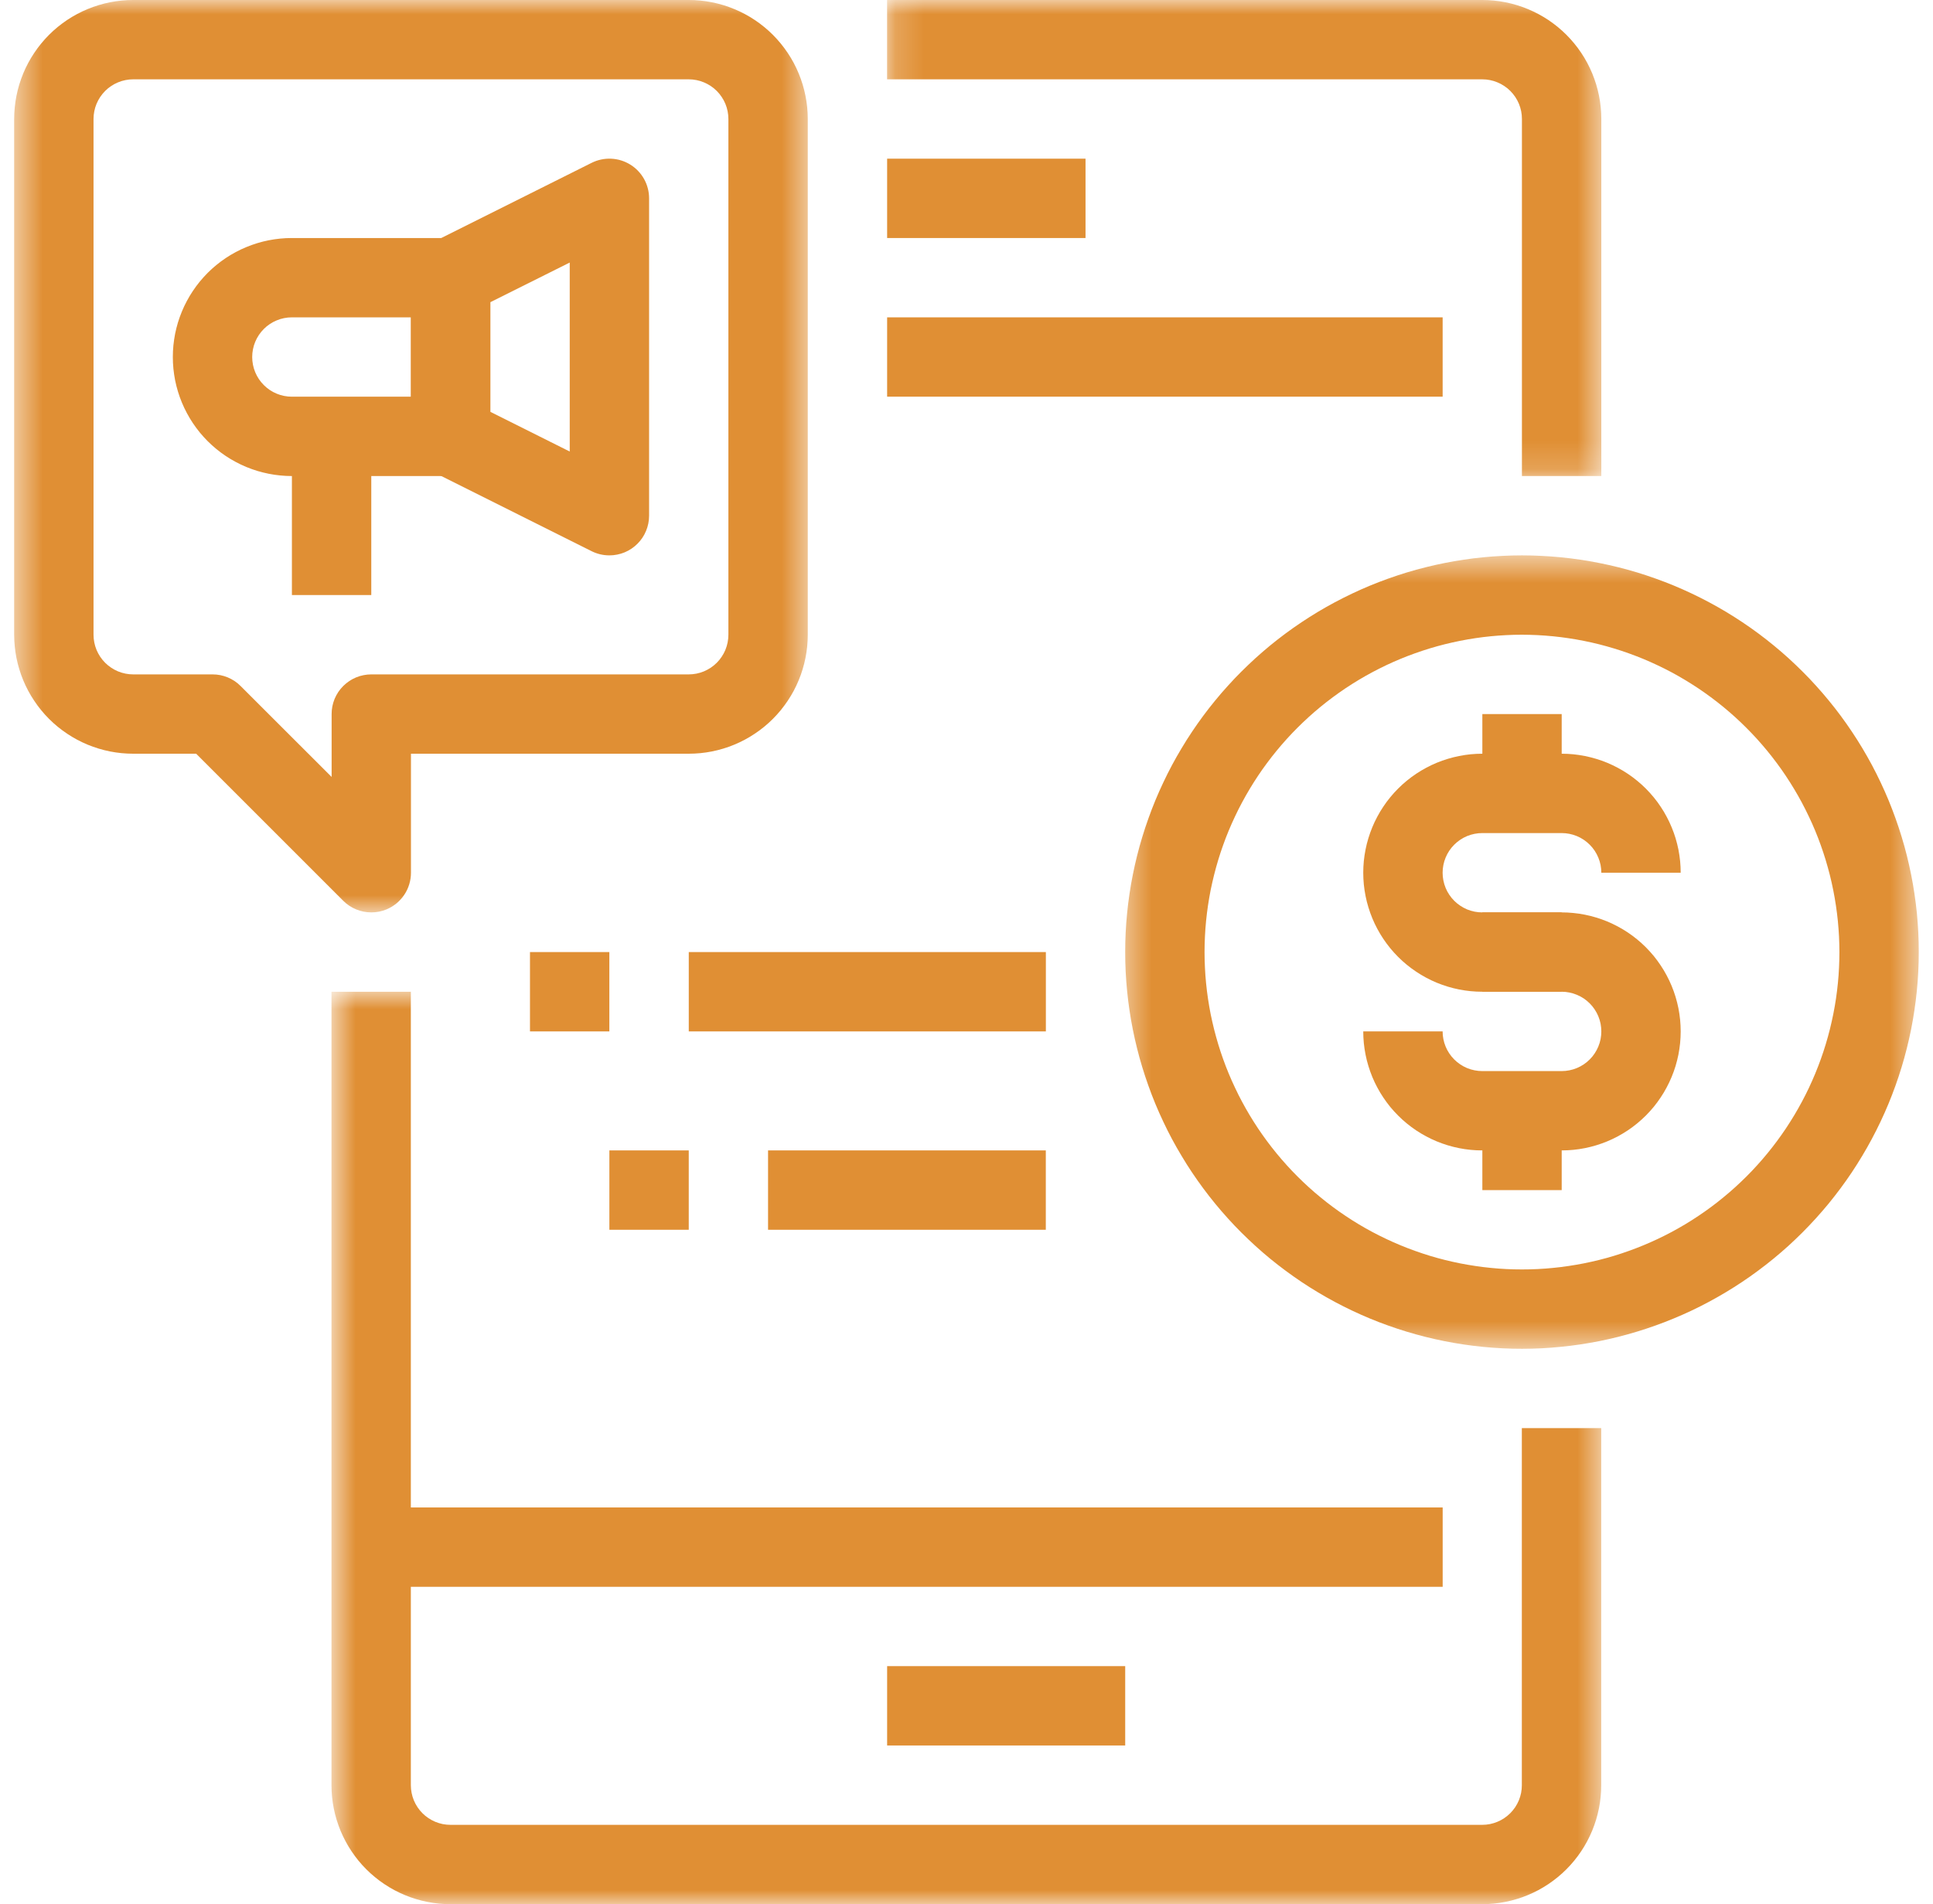<svg width="68" height="67" viewBox="0 0 68 67" fill="none" xmlns="http://www.w3.org/2000/svg">
<g id="Group 2611327">
<g id="Clip path group">
<mask id="mask0_308_4963" style="mask-type:luminance" maskUnits="userSpaceOnUse" x="31" y="-1" width="26" height="18">
<g id="55b7c99a75">
<path id="Vector" d="M31.187 -0H56.439V16.832H31.187V-0Z" fill="white"/>
</g>
</mask>
<g mask="url(#mask0_308_4963)">
<g id="Group">
<path id="Vector_2" d="M56.332 16.75H53.539V4.187C53.539 4.095 53.531 4.004 53.513 3.915C53.495 3.825 53.468 3.737 53.434 3.653C53.399 3.568 53.355 3.488 53.305 3.412C53.253 3.336 53.196 3.265 53.131 3.2C53.066 3.135 52.996 3.077 52.919 3.027C52.843 2.975 52.763 2.933 52.678 2.898C52.593 2.862 52.506 2.836 52.416 2.818C52.326 2.8 52.235 2.791 52.144 2.791H31.206V-0H52.144C52.281 -0 52.417 0.006 52.554 0.02C52.691 0.033 52.827 0.054 52.961 0.08C53.096 0.107 53.228 0.14 53.359 0.18C53.491 0.22 53.62 0.266 53.746 0.319C53.873 0.371 53.997 0.429 54.118 0.494C54.239 0.559 54.356 0.629 54.471 0.705C54.584 0.782 54.694 0.863 54.801 0.95C54.907 1.037 55.008 1.129 55.105 1.226C55.202 1.323 55.294 1.425 55.381 1.531C55.468 1.636 55.55 1.747 55.626 1.861C55.702 1.974 55.773 2.092 55.837 2.213C55.901 2.334 55.96 2.458 56.013 2.585C56.065 2.712 56.111 2.841 56.151 2.971C56.191 3.103 56.224 3.236 56.251 3.371C56.278 3.505 56.298 3.64 56.311 3.777C56.325 3.913 56.332 4.05 56.332 4.187V16.75Z" fill="#E08F34"/>
</g>
</g>
</g>
<g id="Clip path group_2">
<mask id="mask1_308_4963" style="mask-type:luminance" maskUnits="userSpaceOnUse" x="11" y="34" width="46" height="34">
<g id="2acbf97818">
<path id="Vector_3" d="M11.658 34.845H56.437V67H11.658V34.845Z" fill="white"/>
</g>
</mask>
<g mask="url(#mask1_308_4963)">
<g id="Group_2">
<path id="Vector_4" d="M52.141 67H15.849C15.711 67 15.575 66.993 15.438 66.98C15.302 66.967 15.166 66.946 15.031 66.919C14.897 66.893 14.764 66.859 14.633 66.819C14.501 66.78 14.372 66.734 14.246 66.681C14.119 66.629 13.996 66.57 13.875 66.506C13.754 66.441 13.636 66.37 13.522 66.294C13.408 66.218 13.298 66.137 13.192 66.049C13.086 65.963 12.984 65.871 12.888 65.774C12.79 65.677 12.698 65.575 12.611 65.469C12.525 65.363 12.443 65.253 12.367 65.139C12.29 65.025 12.22 64.907 12.156 64.787C12.091 64.666 12.032 64.541 11.979 64.415C11.928 64.288 11.881 64.159 11.841 64.028C11.801 63.897 11.768 63.764 11.741 63.629C11.714 63.495 11.695 63.359 11.681 63.223C11.668 63.086 11.661 62.95 11.661 62.813V34.896H14.453V62.813C14.453 62.904 14.462 62.995 14.48 63.085C14.497 63.174 14.524 63.262 14.559 63.347C14.594 63.431 14.637 63.512 14.688 63.588C14.739 63.664 14.797 63.735 14.862 63.8C14.926 63.864 14.996 63.922 15.073 63.973C15.149 64.024 15.23 64.067 15.314 64.102C15.399 64.137 15.486 64.163 15.576 64.182C15.666 64.2 15.757 64.208 15.849 64.208H52.141C52.232 64.208 52.323 64.2 52.413 64.182C52.503 64.163 52.59 64.137 52.675 64.102C52.76 64.067 52.84 64.024 52.916 63.973C52.992 63.922 53.063 63.864 53.128 63.8C53.192 63.735 53.25 63.664 53.302 63.588C53.352 63.512 53.396 63.431 53.431 63.347C53.465 63.262 53.492 63.174 53.51 63.085C53.528 62.995 53.536 62.904 53.536 62.813V50.25H56.328V62.813C56.328 62.95 56.322 63.086 56.308 63.223C56.295 63.359 56.275 63.495 56.248 63.629C56.221 63.764 56.188 63.897 56.148 64.028C56.108 64.159 56.062 64.288 56.01 64.415C55.957 64.541 55.898 64.666 55.834 64.787C55.77 64.907 55.699 65.025 55.623 65.139C55.547 65.253 55.465 65.363 55.378 65.469C55.291 65.575 55.199 65.677 55.102 65.774C55.005 65.871 54.904 65.963 54.798 66.049C54.691 66.137 54.581 66.218 54.468 66.294C54.353 66.37 54.236 66.441 54.115 66.506C53.994 66.57 53.87 66.629 53.743 66.681C53.617 66.734 53.488 66.78 53.356 66.819C53.225 66.859 53.092 66.893 52.958 66.919C52.824 66.946 52.688 66.967 52.551 66.98C52.414 66.993 52.278 67 52.141 67Z" fill="#E08F34"/>
</g>
</g>
</g>
<path id="Vector_5" d="M31.208 11.166H50.75V13.957H31.208V11.166Z" fill="#E08F34"/>
<path id="Vector_6" d="M13.062 53.041H50.751V55.833H13.062V53.041Z" fill="#E08F34"/>
<path id="Vector_7" d="M31.208 5.583H38.187V8.375H31.208V5.583Z" fill="#E08F34"/>
<path id="Vector_8" d="M31.208 58.624H39.583V61.416H31.208V58.624Z" fill="#E08F34"/>
<path id="Vector_9" d="M15.851 16.75H10.268C10.13 16.75 9.993 16.743 9.857 16.729C9.721 16.716 9.585 16.696 9.451 16.669C9.316 16.642 9.183 16.609 9.052 16.57C8.921 16.529 8.792 16.483 8.665 16.431C8.538 16.378 8.415 16.32 8.294 16.255C8.173 16.191 8.055 16.12 7.941 16.044C7.827 15.968 7.717 15.886 7.611 15.799C7.505 15.712 7.404 15.62 7.306 15.523C7.21 15.426 7.118 15.325 7.03 15.219C6.944 15.112 6.862 15.002 6.786 14.889C6.709 14.774 6.639 14.657 6.575 14.536C6.51 14.415 6.451 14.291 6.399 14.165C6.346 14.038 6.3 13.909 6.26 13.777C6.221 13.647 6.187 13.514 6.16 13.379C6.134 13.245 6.114 13.109 6.1 12.973C6.087 12.836 6.08 12.699 6.08 12.562C6.08 12.425 6.087 12.288 6.1 12.152C6.114 12.015 6.134 11.88 6.16 11.745C6.187 11.611 6.221 11.478 6.26 11.346C6.3 11.216 6.346 11.087 6.399 10.96C6.451 10.833 6.51 10.709 6.575 10.588C6.639 10.467 6.709 10.35 6.786 10.236C6.862 10.122 6.944 10.011 7.03 9.906C7.118 9.8 7.21 9.698 7.306 9.601C7.404 9.504 7.505 9.412 7.611 9.325C7.717 9.238 7.827 9.157 7.941 9.08C8.055 9.004 8.173 8.934 8.294 8.869C8.415 8.804 8.538 8.746 8.665 8.694C8.792 8.641 8.921 8.595 9.052 8.555C9.183 8.515 9.316 8.482 9.451 8.455C9.585 8.429 9.721 8.408 9.857 8.395C9.993 8.381 10.13 8.375 10.268 8.375H15.851C15.943 8.375 16.034 8.383 16.124 8.402C16.213 8.419 16.3 8.446 16.385 8.481C16.47 8.516 16.55 8.559 16.627 8.61C16.703 8.661 16.773 8.719 16.838 8.784C16.903 8.848 16.961 8.919 17.012 8.995C17.063 9.071 17.105 9.151 17.141 9.236C17.176 9.321 17.202 9.408 17.22 9.498C17.238 9.588 17.247 9.679 17.247 9.771V15.354C17.247 15.446 17.238 15.537 17.22 15.626C17.202 15.716 17.176 15.803 17.141 15.888C17.105 15.972 17.063 16.053 17.012 16.129C16.961 16.205 16.903 16.276 16.838 16.341C16.773 16.406 16.703 16.464 16.627 16.514C16.55 16.566 16.47 16.608 16.385 16.643C16.3 16.679 16.213 16.705 16.124 16.723C16.034 16.741 15.943 16.75 15.851 16.75ZM10.268 11.166C10.176 11.166 10.085 11.175 9.995 11.193C9.905 11.211 9.818 11.237 9.734 11.273C9.649 11.308 9.569 11.35 9.492 11.402C9.416 11.452 9.346 11.51 9.281 11.575C9.216 11.64 9.158 11.711 9.107 11.787C9.056 11.863 9.013 11.943 8.978 12.028C8.943 12.112 8.916 12.2 8.899 12.29C8.881 12.379 8.872 12.47 8.872 12.562C8.872 12.654 8.881 12.744 8.899 12.835C8.916 12.925 8.943 13.011 8.978 13.096C9.013 13.181 9.056 13.261 9.107 13.338C9.158 13.414 9.216 13.484 9.281 13.549C9.346 13.614 9.416 13.672 9.492 13.723C9.569 13.774 9.649 13.817 9.734 13.852C9.818 13.887 9.905 13.914 9.995 13.931C10.085 13.949 10.176 13.958 10.268 13.958H14.455V11.166H10.268Z" fill="#E08F34"/>
<path id="Vector_10" d="M21.438 19.541C21.218 19.541 21.01 19.492 20.814 19.395L15.231 16.603C15.114 16.545 15.008 16.472 14.913 16.385C14.817 16.297 14.735 16.199 14.667 16.088C14.599 15.978 14.547 15.86 14.512 15.736C14.476 15.611 14.459 15.483 14.459 15.354V9.771C14.459 9.641 14.476 9.514 14.512 9.389C14.547 9.264 14.599 9.147 14.667 9.036C14.735 8.926 14.817 8.827 14.913 8.74C15.008 8.652 15.114 8.579 15.231 8.521L20.814 5.729C20.867 5.703 20.922 5.68 20.977 5.66C21.033 5.641 21.091 5.625 21.148 5.613C21.206 5.6 21.265 5.592 21.324 5.587C21.383 5.582 21.442 5.581 21.501 5.584C21.56 5.587 21.619 5.593 21.677 5.603C21.736 5.613 21.794 5.627 21.85 5.645C21.907 5.662 21.962 5.683 22.016 5.708C22.07 5.732 22.122 5.76 22.172 5.791C22.222 5.822 22.271 5.856 22.317 5.894C22.363 5.931 22.407 5.971 22.447 6.014C22.488 6.057 22.526 6.102 22.562 6.15C22.596 6.198 22.629 6.248 22.658 6.299C22.686 6.351 22.712 6.404 22.734 6.459C22.756 6.514 22.774 6.57 22.789 6.628C22.804 6.685 22.816 6.743 22.823 6.802C22.83 6.86 22.834 6.92 22.834 6.979V18.145C22.834 18.237 22.825 18.328 22.807 18.418C22.789 18.508 22.763 18.595 22.727 18.68C22.692 18.765 22.65 18.845 22.599 18.921C22.548 18.997 22.49 19.068 22.425 19.132C22.36 19.197 22.289 19.255 22.214 19.306C22.137 19.357 22.057 19.4 21.973 19.435C21.888 19.47 21.8 19.497 21.71 19.514C21.621 19.533 21.53 19.541 21.438 19.541ZM17.25 14.491L20.042 15.887V9.238L17.25 10.633V14.491Z" fill="#E08F34"/>
<path id="Vector_11" d="M10.269 15.354H13.061V20.937H10.269V15.354Z" fill="#E08F34"/>
<g id="Clip path group_3">
<mask id="mask2_308_4963" style="mask-type:luminance" maskUnits="userSpaceOnUse" x="0" y="-1" width="29" height="34">
<g id="0b19ce2e70">
<path id="Vector_12" d="M0.498 -0H28.495V32.151H0.498V-0Z" fill="white"/>
</g>
</mask>
<g mask="url(#mask2_308_4963)">
<g id="Group_3">
<path id="Vector_13" d="M13.061 32.103C12.876 32.103 12.698 32.068 12.527 31.997C12.356 31.927 12.206 31.825 12.075 31.695L6.9 26.52H4.686C4.549 26.52 4.412 26.513 4.276 26.5C4.139 26.486 4.004 26.467 3.869 26.44C3.734 26.413 3.602 26.38 3.471 26.34C3.339 26.3 3.21 26.254 3.083 26.202C2.957 26.149 2.833 26.091 2.712 26.026C2.591 25.961 2.474 25.891 2.359 25.814C2.246 25.738 2.136 25.657 2.029 25.57C1.923 25.483 1.822 25.391 1.725 25.294C1.628 25.197 1.536 25.096 1.449 24.989C1.362 24.883 1.28 24.773 1.205 24.659C1.128 24.545 1.058 24.428 0.993 24.307C0.928 24.186 0.87 24.062 0.817 23.935C0.765 23.809 0.719 23.68 0.679 23.548C0.639 23.417 0.605 23.284 0.579 23.15C0.552 23.015 0.532 22.88 0.519 22.744C0.506 22.607 0.498 22.47 0.498 22.332V4.187C0.498 4.05 0.506 3.913 0.519 3.777C0.532 3.64 0.552 3.505 0.579 3.371C0.605 3.236 0.639 3.103 0.679 2.971C0.719 2.841 0.765 2.712 0.817 2.585C0.87 2.458 0.928 2.334 0.993 2.213C1.058 2.092 1.128 1.974 1.205 1.861C1.28 1.747 1.362 1.636 1.449 1.531C1.536 1.425 1.628 1.323 1.725 1.226C1.822 1.129 1.923 1.037 2.029 0.95C2.136 0.863 2.246 0.782 2.359 0.705C2.474 0.629 2.591 0.559 2.712 0.494C2.833 0.429 2.957 0.371 3.083 0.319C3.21 0.266 3.339 0.22 3.471 0.18C3.602 0.14 3.734 0.107 3.869 0.08C4.004 0.054 4.139 0.033 4.276 0.02C4.412 0.006 4.549 -0 4.686 -0H24.228C24.365 -0 24.502 0.006 24.639 0.02C24.775 0.033 24.91 0.054 25.045 0.08C25.179 0.107 25.313 0.14 25.444 0.18C25.575 0.22 25.704 0.266 25.83 0.319C25.957 0.371 26.081 0.429 26.202 0.494C26.323 0.559 26.441 0.629 26.554 0.705C26.669 0.782 26.779 0.863 26.884 0.95C26.991 1.037 27.092 1.129 27.189 1.226C27.286 1.323 27.378 1.425 27.465 1.531C27.552 1.636 27.633 1.747 27.71 1.861C27.786 1.974 27.856 2.092 27.922 2.213C27.986 2.334 28.044 2.458 28.097 2.585C28.15 2.712 28.196 2.841 28.235 2.971C28.275 3.103 28.309 3.236 28.335 3.371C28.362 3.505 28.382 3.64 28.396 3.777C28.409 3.913 28.416 4.05 28.416 4.187V22.332C28.416 22.47 28.409 22.607 28.396 22.744C28.382 22.88 28.362 23.015 28.335 23.15C28.309 23.284 28.275 23.417 28.235 23.548C28.196 23.68 28.15 23.809 28.097 23.935C28.044 24.062 27.986 24.186 27.922 24.307C27.856 24.428 27.786 24.545 27.71 24.659C27.633 24.773 27.552 24.883 27.465 24.989C27.378 25.096 27.286 25.197 27.189 25.294C27.092 25.391 26.991 25.483 26.884 25.57C26.779 25.657 26.669 25.738 26.554 25.814C26.441 25.891 26.323 25.961 26.202 26.026C26.081 26.091 25.957 26.149 25.83 26.202C25.704 26.254 25.575 26.3 25.444 26.34C25.313 26.38 25.179 26.413 25.045 26.44C24.91 26.467 24.775 26.486 24.639 26.5C24.502 26.513 24.365 26.52 24.228 26.52H14.457V30.707C14.457 30.846 14.437 30.981 14.397 31.113C14.357 31.245 14.299 31.368 14.222 31.483C14.145 31.598 14.054 31.699 13.947 31.787C13.84 31.875 13.723 31.944 13.596 31.998C13.425 32.069 13.246 32.104 13.061 32.103ZM4.686 2.791C4.594 2.791 4.504 2.8 4.414 2.818C4.324 2.836 4.237 2.862 4.152 2.898C4.067 2.933 3.987 2.975 3.911 3.027C3.834 3.077 3.764 3.135 3.699 3.2C3.634 3.265 3.577 3.336 3.525 3.412C3.475 3.488 3.432 3.568 3.396 3.653C3.361 3.737 3.335 3.825 3.317 3.915C3.299 4.004 3.29 4.095 3.29 4.187V22.332C3.29 22.425 3.299 22.515 3.317 22.605C3.335 22.695 3.361 22.782 3.396 22.867C3.432 22.952 3.475 23.032 3.525 23.108C3.577 23.185 3.634 23.255 3.699 23.32C3.764 23.385 3.834 23.442 3.911 23.493C3.987 23.544 4.067 23.587 4.152 23.623C4.237 23.658 4.324 23.684 4.414 23.702C4.504 23.72 4.594 23.729 4.686 23.729H7.478C7.663 23.729 7.841 23.764 8.012 23.835C8.183 23.906 8.334 24.007 8.464 24.138L11.666 27.338V25.125C11.666 25.033 11.674 24.942 11.692 24.852C11.71 24.762 11.737 24.675 11.771 24.59C11.807 24.506 11.85 24.425 11.9 24.349C11.952 24.273 12.009 24.202 12.074 24.138C12.139 24.073 12.21 24.015 12.286 23.964C12.362 23.913 12.442 23.87 12.527 23.835C12.612 23.8 12.699 23.773 12.789 23.756C12.879 23.738 12.97 23.729 13.061 23.729H24.228C24.32 23.729 24.41 23.72 24.501 23.702C24.59 23.684 24.677 23.658 24.762 23.623C24.847 23.587 24.927 23.544 25.004 23.493C25.08 23.442 25.15 23.385 25.215 23.32C25.28 23.255 25.338 23.185 25.388 23.108C25.44 23.032 25.482 22.952 25.518 22.867C25.553 22.782 25.579 22.695 25.597 22.605C25.615 22.515 25.624 22.425 25.624 22.332V4.187C25.624 4.095 25.615 4.004 25.597 3.915C25.579 3.825 25.553 3.737 25.518 3.653C25.482 3.568 25.44 3.488 25.388 3.412C25.338 3.336 25.28 3.265 25.215 3.2C25.15 3.135 25.08 3.077 25.004 3.027C24.927 2.975 24.847 2.933 24.762 2.898C24.677 2.862 24.59 2.836 24.501 2.818C24.41 2.8 24.32 2.791 24.228 2.791H4.686Z" fill="#E08F34"/>
</g>
</g>
</g>
<path id="Vector_14" d="M54.936 34.895H52.145C52.007 34.895 51.871 34.888 51.734 34.875C51.598 34.861 51.462 34.842 51.328 34.815C51.193 34.788 51.06 34.755 50.929 34.715C50.798 34.675 50.669 34.629 50.542 34.577C50.415 34.524 50.292 34.466 50.171 34.401C50.05 34.336 49.932 34.266 49.818 34.189C49.705 34.113 49.594 34.032 49.488 33.945C49.382 33.858 49.28 33.766 49.184 33.669C49.086 33.572 48.995 33.47 48.907 33.364C48.821 33.258 48.739 33.148 48.663 33.034C48.587 32.92 48.516 32.803 48.452 32.682C48.387 32.561 48.328 32.437 48.276 32.31C48.224 32.184 48.178 32.055 48.138 31.923C48.097 31.792 48.065 31.659 48.038 31.525C48.011 31.39 47.991 31.255 47.977 31.119C47.964 30.982 47.957 30.845 47.957 30.707C47.957 30.571 47.964 30.434 47.977 30.297C47.991 30.161 48.011 30.026 48.038 29.891C48.065 29.757 48.097 29.623 48.138 29.492C48.178 29.361 48.224 29.232 48.276 29.106C48.328 28.979 48.387 28.855 48.452 28.734C48.516 28.613 48.587 28.495 48.663 28.382C48.739 28.267 48.821 28.157 48.907 28.052C48.995 27.945 49.086 27.844 49.184 27.747C49.28 27.65 49.382 27.558 49.488 27.471C49.594 27.384 49.705 27.302 49.818 27.226C49.932 27.15 50.05 27.08 50.171 27.015C50.292 26.95 50.415 26.892 50.542 26.839C50.669 26.786 50.798 26.74 50.929 26.701C51.06 26.661 51.193 26.628 51.328 26.601C51.462 26.574 51.598 26.554 51.734 26.54C51.871 26.527 52.007 26.52 52.145 26.52H54.936C55.074 26.52 55.211 26.527 55.347 26.54C55.483 26.554 55.619 26.574 55.753 26.601C55.888 26.628 56.021 26.661 56.152 26.701C56.283 26.74 56.412 26.786 56.539 26.839C56.666 26.892 56.789 26.95 56.91 27.015C57.032 27.08 57.149 27.15 57.263 27.226C57.377 27.302 57.487 27.384 57.593 27.471C57.699 27.558 57.801 27.65 57.898 27.747C57.994 27.844 58.086 27.945 58.174 28.052C58.261 28.157 58.342 28.267 58.418 28.382C58.495 28.495 58.565 28.613 58.629 28.734C58.694 28.855 58.753 28.979 58.805 29.106C58.858 29.232 58.904 29.361 58.944 29.492C58.983 29.623 59.017 29.757 59.044 29.891C59.07 30.026 59.09 30.161 59.104 30.297C59.117 30.434 59.124 30.571 59.124 30.707H56.332C56.332 30.616 56.323 30.525 56.306 30.435C56.288 30.346 56.261 30.258 56.226 30.174C56.191 30.089 56.148 30.009 56.097 29.932C56.046 29.856 55.989 29.786 55.923 29.721C55.859 29.656 55.788 29.598 55.712 29.547C55.636 29.496 55.555 29.453 55.47 29.418C55.386 29.383 55.299 29.357 55.209 29.339C55.119 29.321 55.028 29.312 54.936 29.312H52.145C52.053 29.312 51.962 29.321 51.873 29.339C51.782 29.357 51.695 29.383 51.61 29.418C51.526 29.453 51.445 29.496 51.37 29.547C51.293 29.598 51.222 29.656 51.158 29.721C51.093 29.786 51.035 29.856 50.984 29.932C50.933 30.009 50.89 30.089 50.855 30.174C50.82 30.258 50.794 30.346 50.776 30.435C50.758 30.525 50.749 30.616 50.749 30.707C50.749 30.8 50.758 30.89 50.776 30.98C50.794 31.07 50.82 31.157 50.855 31.242C50.89 31.327 50.933 31.407 50.984 31.483C51.035 31.56 51.093 31.63 51.158 31.695C51.222 31.76 51.293 31.817 51.37 31.868C51.445 31.919 51.526 31.962 51.61 31.998C51.695 32.032 51.782 32.059 51.873 32.077C51.962 32.095 52.053 32.103 52.145 32.103H54.936V34.895Z" fill="#E08F34"/>
<path id="Vector_15" d="M54.936 40.478H52.145C52.007 40.478 51.871 40.472 51.734 40.458C51.598 40.445 51.462 40.425 51.328 40.398C51.193 40.371 51.06 40.338 50.929 40.298C50.798 40.258 50.669 40.212 50.542 40.16C50.415 40.108 50.292 40.048 50.171 39.984C50.05 39.919 49.932 39.849 49.818 39.773C49.705 39.697 49.594 39.615 49.488 39.528C49.382 39.441 49.28 39.349 49.184 39.252C49.086 39.155 48.995 39.053 48.907 38.948C48.821 38.842 48.739 38.731 48.663 38.617C48.587 38.504 48.516 38.386 48.452 38.265C48.387 38.144 48.328 38.02 48.276 37.894C48.224 37.767 48.178 37.638 48.138 37.507C48.097 37.375 48.065 37.242 48.038 37.108C48.011 36.974 47.991 36.838 47.977 36.701C47.964 36.565 47.957 36.428 47.957 36.291H50.749C50.749 36.382 50.758 36.474 50.776 36.563C50.794 36.653 50.82 36.741 50.855 36.825C50.89 36.91 50.933 36.99 50.984 37.066C51.035 37.143 51.093 37.213 51.158 37.278C51.222 37.343 51.293 37.401 51.37 37.452C51.445 37.502 51.526 37.546 51.61 37.581C51.695 37.616 51.782 37.642 51.873 37.66C51.962 37.678 52.053 37.687 52.145 37.687H54.936C55.028 37.687 55.119 37.678 55.209 37.66C55.299 37.642 55.386 37.616 55.47 37.581C55.555 37.546 55.636 37.502 55.712 37.452C55.788 37.401 55.859 37.343 55.923 37.278C55.989 37.213 56.046 37.143 56.097 37.066C56.148 36.99 56.191 36.91 56.226 36.825C56.261 36.741 56.288 36.653 56.306 36.563C56.323 36.474 56.332 36.382 56.332 36.291C56.332 36.2 56.323 36.109 56.306 36.019C56.288 35.929 56.261 35.842 56.226 35.757C56.191 35.672 56.148 35.592 56.097 35.516C56.046 35.439 55.989 35.369 55.923 35.304C55.859 35.239 55.788 35.182 55.712 35.13C55.636 35.08 55.555 35.036 55.47 35.002C55.386 34.967 55.299 34.94 55.209 34.922C55.119 34.904 55.028 34.895 54.936 34.895H52.145V32.103H54.936C55.074 32.103 55.211 32.11 55.347 32.124C55.483 32.137 55.619 32.157 55.753 32.184C55.888 32.211 56.021 32.244 56.152 32.284C56.283 32.324 56.412 32.37 56.539 32.422C56.666 32.475 56.789 32.534 56.91 32.598C57.032 32.663 57.149 32.733 57.263 32.809C57.377 32.885 57.487 32.967 57.593 33.054C57.699 33.141 57.801 33.233 57.898 33.33C57.994 33.427 58.086 33.529 58.174 33.634C58.261 33.741 58.342 33.851 58.418 33.965C58.495 34.079 58.565 34.196 58.629 34.317C58.694 34.438 58.753 34.562 58.805 34.688C58.858 34.815 58.904 34.944 58.944 35.076C58.983 35.207 59.017 35.34 59.044 35.474C59.07 35.608 59.09 35.744 59.104 35.881C59.117 36.017 59.124 36.154 59.124 36.291C59.124 36.428 59.117 36.565 59.104 36.701C59.09 36.838 59.07 36.974 59.044 37.108C59.017 37.242 58.983 37.375 58.944 37.507C58.904 37.638 58.858 37.767 58.805 37.894C58.753 38.02 58.694 38.144 58.629 38.265C58.565 38.386 58.495 38.504 58.418 38.617C58.342 38.731 58.261 38.842 58.174 38.948C58.086 39.053 57.994 39.155 57.898 39.252C57.801 39.349 57.699 39.441 57.593 39.528C57.487 39.615 57.377 39.697 57.263 39.773C57.149 39.849 57.032 39.919 56.91 39.984C56.789 40.048 56.666 40.108 56.539 40.16C56.412 40.212 56.283 40.258 56.152 40.298C56.021 40.338 55.888 40.371 55.753 40.398C55.619 40.425 55.483 40.445 55.347 40.458C55.211 40.472 55.074 40.478 54.936 40.478Z" fill="#E08F34"/>
<path id="Vector_16" d="M52.147 25.125H54.938V27.916H52.147V25.125Z" fill="#E08F34"/>
<path id="Vector_17" d="M52.147 39.083H54.938V41.875H52.147V39.083Z" fill="#E08F34"/>
<g id="Clip path group_4">
<mask id="mask3_308_4963" style="mask-type:luminance" maskUnits="userSpaceOnUse" x="39" y="19" width="29" height="29">
<g id="2abf1988e3">
<path id="Vector_18" d="M39.44 19.526H67.502V47.47H39.44V19.526Z" fill="white"/>
</g>
</mask>
<g mask="url(#mask3_308_4963)">
<g id="Group_4">
<path id="Vector_19" d="M53.541 47.458C53.312 47.458 53.084 47.453 52.856 47.441C52.628 47.43 52.4 47.413 52.173 47.391C51.945 47.368 51.719 47.341 51.493 47.307C51.267 47.274 51.042 47.234 50.818 47.19C50.594 47.145 50.371 47.096 50.15 47.04C49.928 46.984 49.708 46.923 49.489 46.857C49.27 46.791 49.054 46.719 48.838 46.642C48.623 46.566 48.41 46.483 48.199 46.396C47.988 46.308 47.779 46.216 47.573 46.118C47.367 46.02 47.163 45.918 46.961 45.81C46.76 45.702 46.561 45.59 46.365 45.472C46.169 45.355 45.976 45.233 45.786 45.106C45.596 44.979 45.41 44.847 45.226 44.711C45.043 44.575 44.862 44.435 44.685 44.29C44.509 44.145 44.336 43.996 44.167 43.842C43.998 43.688 43.833 43.531 43.671 43.37C43.509 43.209 43.352 43.043 43.199 42.874C43.045 42.704 42.895 42.531 42.751 42.355C42.606 42.178 42.465 41.998 42.329 41.814C42.193 41.631 42.062 41.444 41.935 41.255C41.808 41.065 41.685 40.871 41.569 40.675C41.451 40.48 41.338 40.281 41.23 40.08C41.123 39.879 41.02 39.674 40.923 39.468C40.825 39.261 40.733 39.053 40.645 38.842C40.558 38.63 40.475 38.417 40.399 38.202C40.322 37.987 40.25 37.77 40.184 37.552C40.117 37.333 40.056 37.113 40.001 36.891C39.946 36.669 39.895 36.447 39.851 36.223C39.806 35.999 39.767 35.774 39.734 35.548C39.7 35.322 39.672 35.095 39.65 34.868C39.627 34.641 39.61 34.413 39.599 34.184C39.588 33.956 39.583 33.728 39.583 33.5C39.583 33.271 39.588 33.043 39.599 32.815C39.61 32.587 39.627 32.359 39.65 32.132C39.672 31.904 39.7 31.678 39.734 31.452C39.767 31.226 39.806 31 39.851 30.777C39.895 30.553 39.946 30.33 40.001 30.108C40.056 29.887 40.117 29.666 40.184 29.448C40.25 29.23 40.322 29.013 40.399 28.798C40.475 28.583 40.558 28.369 40.645 28.158C40.733 27.947 40.825 27.738 40.923 27.532C41.02 27.325 41.123 27.121 41.23 26.92C41.338 26.718 41.451 26.52 41.569 26.324C41.685 26.128 41.808 25.935 41.935 25.745C42.062 25.555 42.193 25.368 42.329 25.185C42.465 25.001 42.606 24.821 42.751 24.645C42.895 24.468 43.045 24.295 43.199 24.126C43.352 23.956 43.509 23.791 43.671 23.63C43.833 23.469 43.998 23.311 44.167 23.157C44.336 23.004 44.509 22.855 44.685 22.71C44.862 22.565 45.043 22.424 45.226 22.288C45.41 22.152 45.596 22.021 45.786 21.894C45.976 21.767 46.169 21.645 46.365 21.527C46.561 21.41 46.76 21.297 46.961 21.19C47.163 21.082 47.367 20.98 47.573 20.882C47.779 20.784 47.988 20.692 48.199 20.604C48.41 20.517 48.623 20.434 48.838 20.358C49.054 20.281 49.27 20.209 49.489 20.142C49.708 20.076 49.928 20.016 50.15 19.96C50.371 19.904 50.594 19.855 50.818 19.81C51.042 19.765 51.267 19.726 51.493 19.693C51.719 19.659 51.945 19.631 52.173 19.609C52.4 19.586 52.628 19.57 52.856 19.559C53.084 19.547 53.312 19.541 53.541 19.541C53.77 19.541 53.998 19.547 54.226 19.559C54.454 19.57 54.682 19.586 54.909 19.609C55.137 19.631 55.363 19.659 55.589 19.693C55.815 19.726 56.04 19.765 56.264 19.81C56.488 19.855 56.711 19.904 56.933 19.96C57.154 20.016 57.374 20.076 57.593 20.142C57.812 20.209 58.028 20.281 58.243 20.358C58.459 20.434 58.672 20.517 58.883 20.604C59.093 20.692 59.303 20.784 59.509 20.882C59.715 20.98 59.919 21.082 60.121 21.19C60.322 21.297 60.521 21.41 60.717 21.527C60.913 21.645 61.106 21.767 61.296 21.894C61.486 22.021 61.673 22.152 61.856 22.288C62.039 22.424 62.22 22.565 62.396 22.71C62.573 22.855 62.746 23.004 62.915 23.157C63.084 23.311 63.249 23.469 63.411 23.63C63.573 23.791 63.73 23.956 63.883 24.126C64.037 24.295 64.186 24.468 64.331 24.645C64.476 24.821 64.617 25.001 64.753 25.185C64.889 25.368 65.02 25.555 65.147 25.745C65.274 25.935 65.397 26.128 65.514 26.324C65.631 26.52 65.744 26.718 65.852 26.92C65.959 27.121 66.062 27.325 66.159 27.532C66.257 27.738 66.349 27.947 66.437 28.158C66.524 28.369 66.606 28.583 66.683 28.798C66.76 29.013 66.832 29.23 66.898 29.448C66.965 29.666 67.026 29.887 67.081 30.108C67.136 30.33 67.186 30.553 67.231 30.777C67.276 31 67.315 31.226 67.348 31.452C67.382 31.678 67.41 31.904 67.433 32.132C67.455 32.359 67.471 32.587 67.483 32.815C67.494 33.043 67.499 33.271 67.499 33.5C67.499 33.728 67.494 33.956 67.482 34.184C67.471 34.413 67.454 34.64 67.431 34.868C67.408 35.095 67.38 35.322 67.346 35.547C67.313 35.773 67.273 35.998 67.229 36.222C67.184 36.446 67.134 36.669 67.078 36.89C67.023 37.111 66.962 37.332 66.895 37.55C66.829 37.768 66.757 37.985 66.68 38.2C66.603 38.415 66.52 38.628 66.433 38.839C66.346 39.05 66.253 39.258 66.155 39.465C66.057 39.671 65.955 39.875 65.847 40.076C65.739 40.278 65.627 40.477 65.509 40.672C65.391 40.868 65.27 41.061 65.143 41.251C65.016 41.441 64.884 41.628 64.748 41.811C64.612 41.994 64.471 42.174 64.327 42.351C64.181 42.527 64.033 42.7 63.879 42.869C63.726 43.038 63.568 43.204 63.407 43.365C63.245 43.527 63.08 43.684 62.911 43.838C62.742 43.991 62.569 44.14 62.392 44.285C62.216 44.43 62.036 44.57 61.852 44.706C61.669 44.843 61.483 44.974 61.292 45.101C61.102 45.228 60.91 45.35 60.714 45.467C60.518 45.585 60.319 45.697 60.118 45.805C59.917 45.913 59.713 46.016 59.506 46.114C59.3 46.211 59.092 46.304 58.88 46.391C58.669 46.479 58.456 46.562 58.241 46.638C58.026 46.715 57.81 46.787 57.592 46.853C57.373 46.92 57.153 46.981 56.931 47.037C56.71 47.092 56.487 47.143 56.263 47.188C56.039 47.232 55.814 47.271 55.589 47.305C55.362 47.339 55.136 47.367 54.908 47.389C54.682 47.412 54.454 47.429 54.226 47.441C53.998 47.452 53.77 47.458 53.541 47.458ZM53.541 22.333C53.358 22.333 53.176 22.337 52.993 22.347C52.811 22.356 52.629 22.369 52.447 22.387C52.264 22.405 52.084 22.427 51.903 22.454C51.722 22.481 51.542 22.512 51.363 22.548C51.183 22.584 51.005 22.624 50.827 22.668C50.651 22.712 50.474 22.761 50.299 22.814C50.124 22.867 49.951 22.925 49.779 22.986C49.607 23.048 49.437 23.113 49.268 23.183C49.099 23.253 48.932 23.327 48.767 23.405C48.602 23.484 48.438 23.566 48.277 23.652C48.115 23.738 47.957 23.828 47.8 23.922C47.643 24.016 47.489 24.114 47.337 24.215C47.185 24.317 47.036 24.422 46.889 24.531C46.742 24.64 46.598 24.752 46.457 24.868C46.316 24.984 46.177 25.103 46.042 25.226C45.907 25.349 45.774 25.475 45.645 25.604C45.515 25.733 45.39 25.866 45.267 26.001C45.145 26.136 45.025 26.274 44.909 26.416C44.793 26.557 44.681 26.701 44.572 26.848C44.463 26.994 44.357 27.144 44.256 27.296C44.155 27.448 44.057 27.602 43.963 27.759C43.869 27.916 43.779 28.075 43.693 28.236C43.606 28.397 43.524 28.56 43.447 28.725C43.368 28.891 43.294 29.058 43.224 29.226C43.154 29.395 43.088 29.566 43.027 29.738C42.965 29.91 42.908 30.083 42.855 30.258C42.802 30.433 42.754 30.609 42.709 30.787C42.665 30.964 42.625 31.142 42.588 31.321C42.553 31.5 42.522 31.68 42.495 31.861C42.468 32.042 42.446 32.224 42.428 32.405C42.41 32.587 42.396 32.769 42.388 32.952C42.379 33.134 42.374 33.317 42.374 33.5C42.374 33.683 42.379 33.865 42.388 34.048C42.396 34.23 42.41 34.413 42.428 34.594C42.446 34.776 42.468 34.958 42.495 35.138C42.522 35.319 42.553 35.499 42.588 35.678C42.625 35.857 42.665 36.036 42.709 36.213C42.754 36.39 42.802 36.566 42.855 36.741C42.908 36.916 42.965 37.09 43.027 37.262C43.088 37.434 43.154 37.604 43.224 37.773C43.294 37.942 43.368 38.109 43.447 38.274C43.524 38.439 43.606 38.603 43.693 38.764C43.779 38.925 43.869 39.084 43.963 39.241C44.057 39.397 44.155 39.552 44.256 39.704C44.357 39.855 44.463 40.005 44.572 40.152C44.681 40.299 44.793 40.443 44.909 40.584C45.025 40.725 45.145 40.864 45.267 40.999C45.39 41.135 45.515 41.267 45.645 41.396C45.774 41.525 45.907 41.651 46.042 41.774C46.177 41.897 46.316 42.016 46.457 42.131C46.598 42.248 46.742 42.36 46.889 42.469C47.036 42.578 47.185 42.683 47.337 42.784C47.489 42.886 47.643 42.984 47.8 43.078C47.957 43.172 48.115 43.262 48.277 43.348C48.438 43.434 48.602 43.516 48.767 43.594C48.932 43.673 49.099 43.746 49.268 43.816C49.437 43.886 49.607 43.952 49.779 44.013C49.951 44.075 50.124 44.132 50.299 44.186C50.474 44.239 50.651 44.288 50.827 44.332C51.005 44.376 51.183 44.416 51.363 44.452C51.542 44.487 51.722 44.518 51.903 44.545C52.084 44.572 52.264 44.595 52.447 44.612C52.629 44.631 52.811 44.644 52.993 44.653C53.176 44.662 53.358 44.666 53.541 44.666C53.724 44.666 53.906 44.662 54.089 44.653C54.271 44.644 54.453 44.631 54.636 44.612C54.818 44.595 54.999 44.572 55.179 44.545C55.36 44.518 55.541 44.487 55.719 44.452C55.899 44.416 56.077 44.376 56.255 44.332C56.431 44.288 56.608 44.239 56.783 44.186C56.958 44.132 57.131 44.075 57.303 44.013C57.475 43.952 57.645 43.886 57.814 43.816C57.983 43.746 58.151 43.672 58.316 43.594C58.481 43.516 58.644 43.434 58.805 43.348C58.966 43.262 59.125 43.172 59.282 43.078C59.439 42.984 59.593 42.886 59.745 42.784C59.897 42.683 60.046 42.578 60.193 42.469C60.34 42.36 60.484 42.248 60.625 42.131C60.766 42.016 60.904 41.897 61.04 41.774C61.175 41.651 61.308 41.525 61.437 41.396C61.567 41.267 61.692 41.135 61.815 40.999C61.938 40.864 62.057 40.725 62.173 40.584C62.289 40.443 62.401 40.299 62.51 40.152C62.62 40.005 62.724 39.855 62.826 39.704C62.927 39.552 63.025 39.397 63.119 39.241C63.213 39.084 63.303 38.925 63.389 38.764C63.476 38.603 63.558 38.439 63.636 38.274C63.714 38.109 63.788 37.942 63.858 37.773C63.928 37.604 63.993 37.434 64.055 37.262C64.117 37.09 64.174 36.916 64.227 36.741C64.28 36.566 64.329 36.39 64.373 36.213C64.417 36.036 64.457 35.857 64.493 35.678C64.529 35.499 64.56 35.319 64.587 35.138C64.614 34.958 64.636 34.776 64.654 34.594C64.672 34.413 64.686 34.23 64.694 34.048C64.703 33.865 64.708 33.683 64.708 33.5C64.707 33.317 64.703 33.134 64.694 32.952C64.684 32.769 64.671 32.587 64.653 32.406C64.635 32.224 64.612 32.043 64.585 31.862C64.558 31.681 64.527 31.502 64.491 31.322C64.456 31.143 64.415 30.965 64.371 30.788C64.326 30.611 64.277 30.434 64.224 30.259C64.171 30.085 64.114 29.912 64.052 29.739C63.991 29.568 63.925 29.397 63.855 29.228C63.785 29.06 63.711 28.893 63.632 28.728C63.554 28.563 63.472 28.4 63.386 28.239C63.3 28.078 63.209 27.918 63.115 27.762C63.021 27.605 62.923 27.451 62.822 27.299C62.721 27.147 62.616 26.998 62.506 26.851C62.398 26.704 62.285 26.561 62.169 26.419C62.053 26.278 61.934 26.14 61.811 26.004C61.688 25.869 61.563 25.737 61.433 25.608C61.304 25.478 61.172 25.352 61.037 25.23C60.901 25.107 60.763 24.988 60.622 24.872C60.48 24.756 60.336 24.644 60.19 24.535C60.043 24.426 59.894 24.321 59.742 24.219C59.59 24.118 59.436 24.02 59.279 23.926C59.122 23.832 58.964 23.741 58.803 23.655C58.642 23.569 58.479 23.487 58.313 23.409C58.148 23.331 57.981 23.257 57.812 23.186C57.644 23.117 57.473 23.051 57.301 22.989C57.129 22.927 56.956 22.87 56.781 22.817C56.606 22.764 56.43 22.715 56.253 22.67C56.076 22.626 55.898 22.585 55.719 22.55C55.54 22.514 55.36 22.483 55.179 22.456C54.998 22.429 54.817 22.406 54.635 22.388C54.453 22.37 54.271 22.357 54.089 22.347C53.906 22.338 53.724 22.334 53.541 22.333Z" fill="#E08F34"/>
</g>
</g>
</g>
<path id="Vector_20" d="M24.23 33.499H36.792V36.291H24.23V33.499Z" fill="#E08F34"/>
<path id="Vector_21" d="M18.644 33.499H21.436V36.291H18.644V33.499Z" fill="#E08F34"/>
<path id="Vector_22" d="M27.019 40.478H36.79V43.27H27.019V40.478Z" fill="#E08F34"/>
<path id="Vector_23" d="M21.437 40.478H24.229V43.27H21.437V40.478Z" fill="#E08F34"/>
</g>
</svg>
